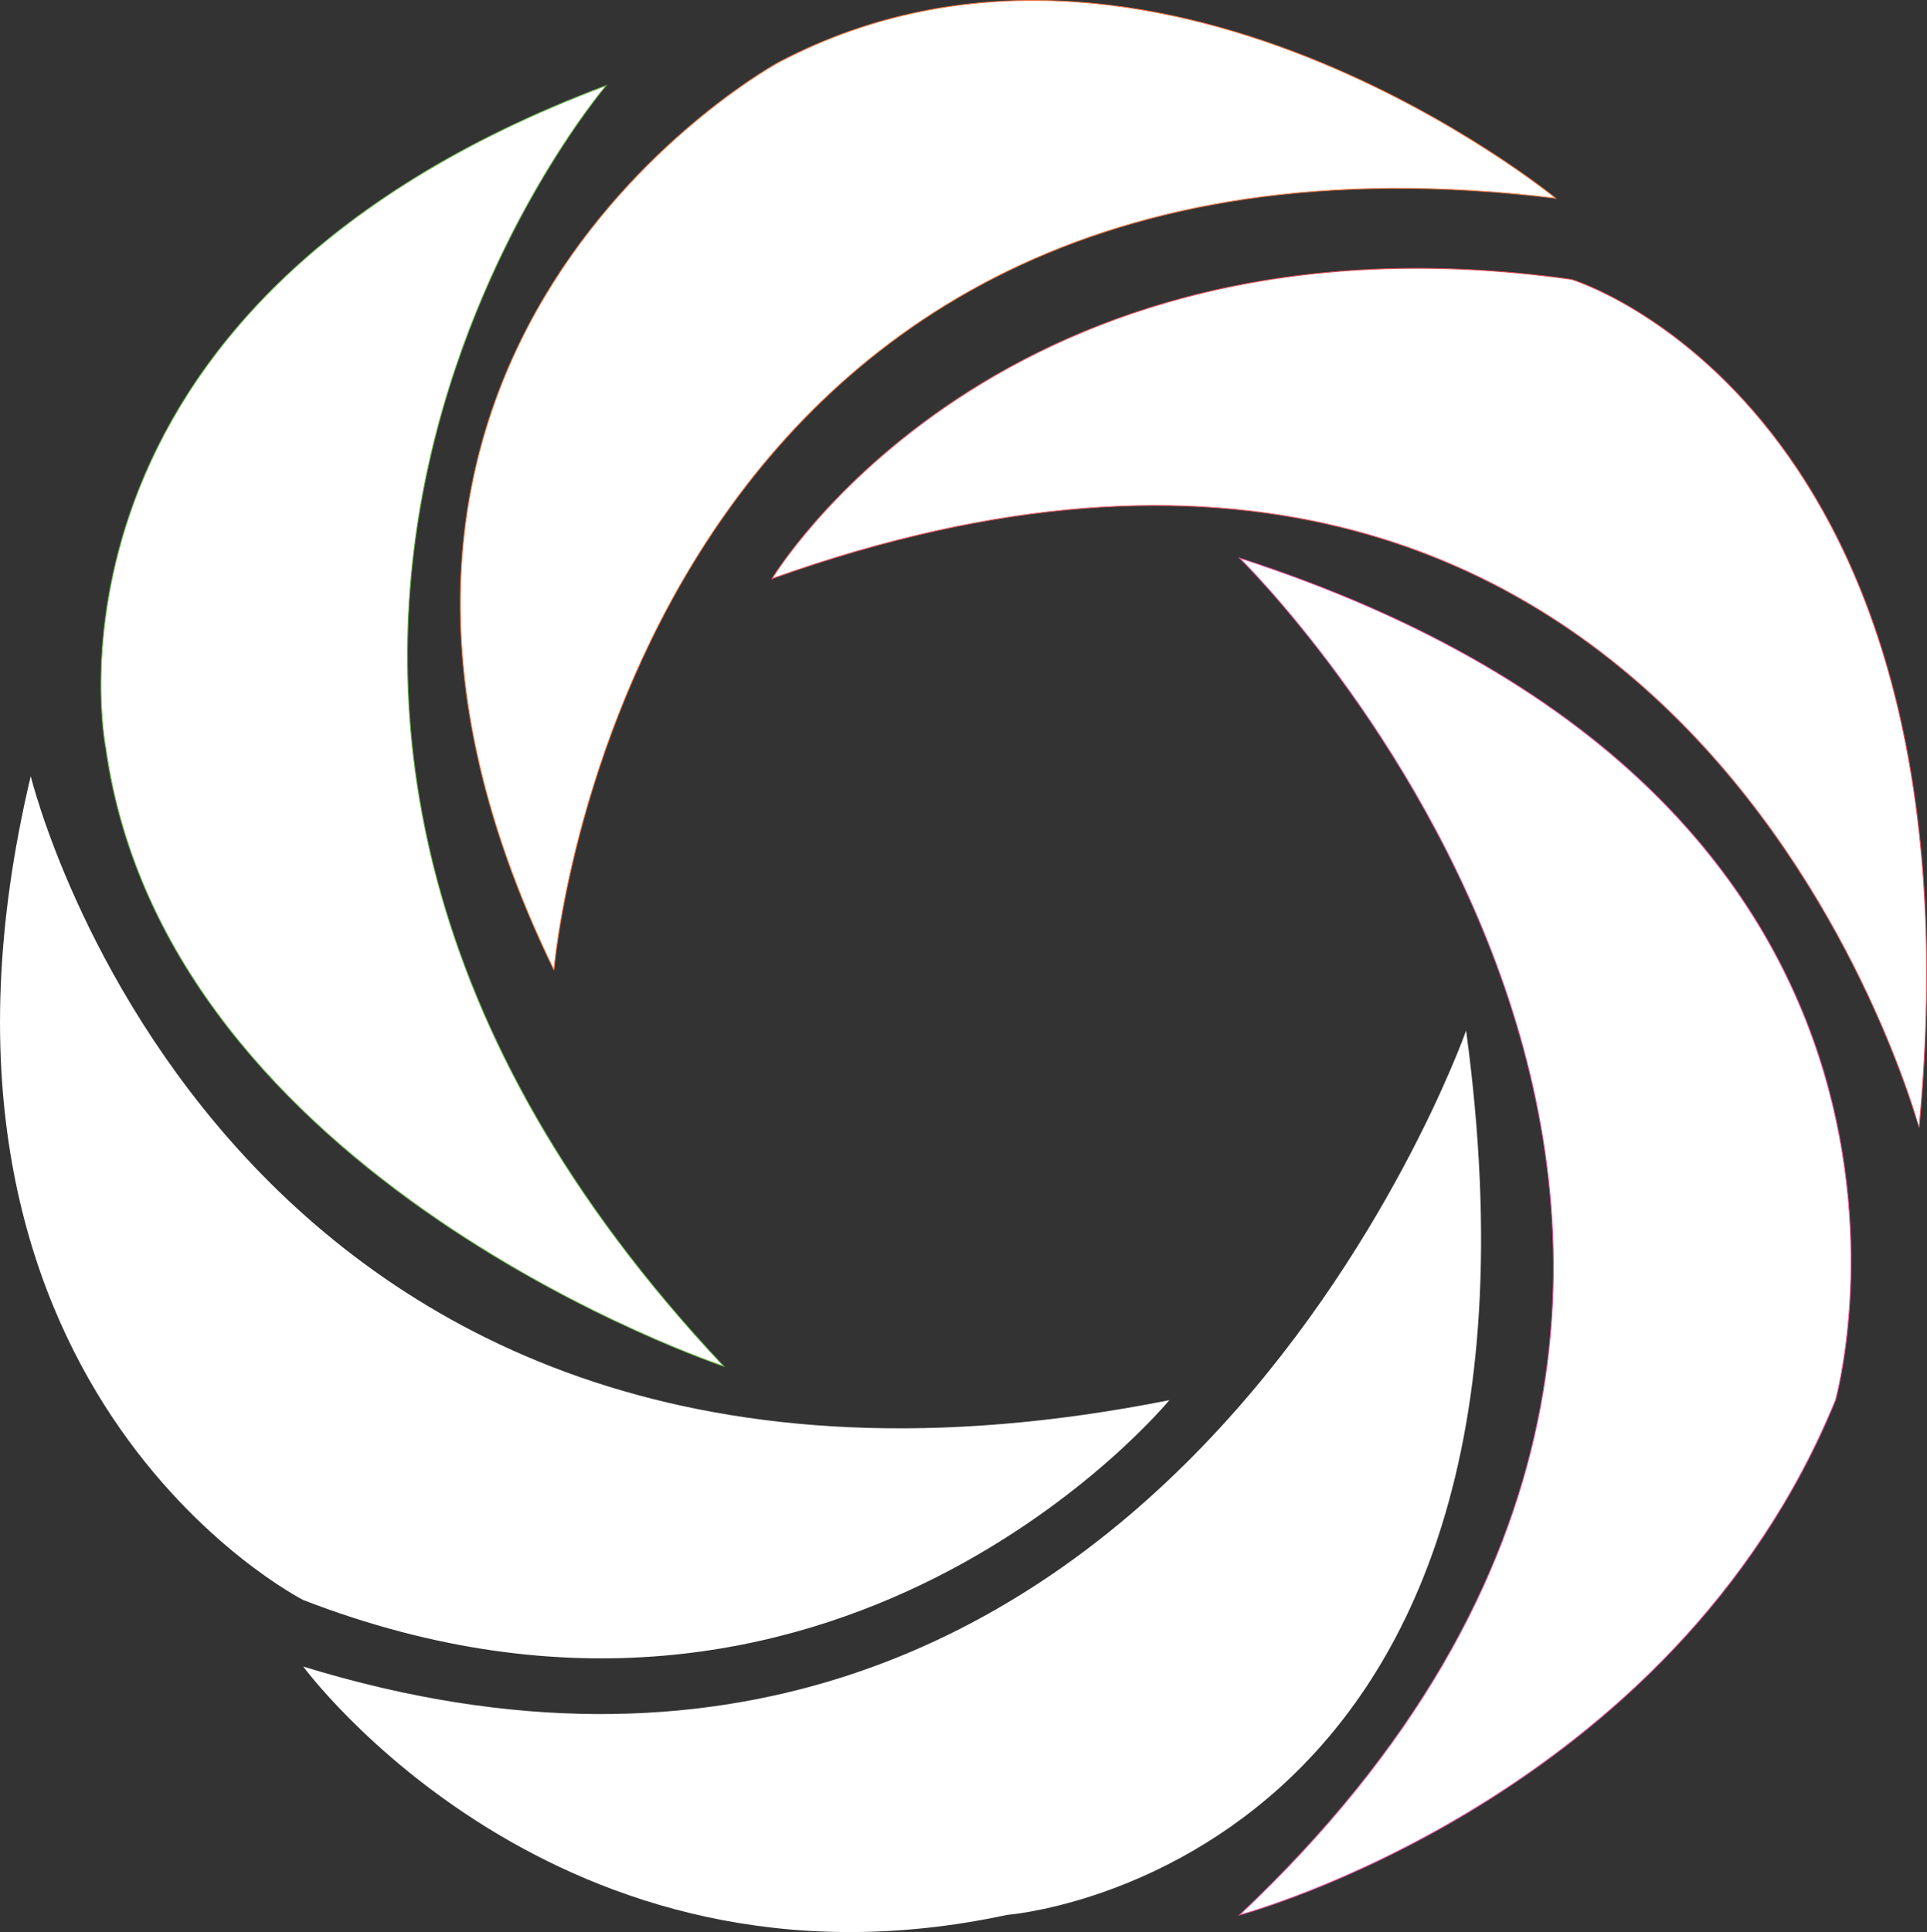 <?xml version="1.0" encoding="UTF-8" standalone="no"?>
<svg
   xmlns:dc="http://purl.org/dc/elements/1.1/"
   xmlns:cc="http://creativecommons.org/ns#"
   xmlns:rdf="http://www.w3.org/1999/02/22-rdf-syntax-ns#"
   xmlns:svg="http://www.w3.org/2000/svg"
   xmlns="http://www.w3.org/2000/svg"
   xmlns:sodipodi="http://sodipodi.sourceforge.net/DTD/sodipodi-0.dtd"
   xmlns:inkscape="http://www.inkscape.org/namespaces/inkscape"
   enable-background="new 0 0 2225.2 2230.7"
   viewBox="0 0 2225.2 2230.7"
   version="1.1"
   id="svg16"
   sodipodi:docname="sololearn.svg"
   inkscape:version="1.0.1 (3bc2e813f5, 2020-09-07)">
  <rect x="0" y="0" width="2225.2" height="2230.7" fill="#333333" stroke="none"/>
  <defs
     id="defs20" />
  <sodipodi:namedview
     pagecolor="#ffffff"
     bordercolor="#666666"
     borderopacity="1"
     objecttolerance="10"
     gridtolerance="10"
     guidetolerance="10"
     inkscape:pageopacity="0"
     inkscape:pageshadow="2"
     inkscape:window-width="1366"
     inkscape:window-height="704"
     id="namedview18"
     showgrid="false"
     inkscape:zoom="0.2501457"
     inkscape:cx="1112.6"
     inkscape:cy="983.6195"
     inkscape:window-x="0"
     inkscape:window-y="27"
     inkscape:window-maximized="1"
     inkscape:current-layer="svg16" />
  <g
     stroke-miterlimit="10"
     id="g10"
     style="fill:#ffffff">
    <path
       d="m699.9 98.8s-597.3 699.4 135.7 1478.5c0 0-643.4-214-713.4-713.4 0 0-103.5-509.1 577.7-765.1z"
       fill="#6bb94f"
       stroke="#6bb94e"
       id="path2"
       style="fill:#ffffff" />
    <path
       d="m639.7 1119.9s83.9-1021.1 1156.8-891c0 0-465.8-381.9-895.2-158.1-1.4 0-611.3 331.5-261.6 1049.1z"
       fill="#ee7541"
       stroke="#ed7540"
       id="path4"
       style="fill:#ffffff" />
    <path
       d="m891.5 668.1s261.6-437.8 923.2-345.5c0 0 479.8 144.1 401.4 979.1-1.4 0-267.2-1011.3-1324.6-633.6z"
       fill="#e9555f"
       stroke="#e9565f"
       id="path6"
       style="fill:#ffffff" />
    <path
       d="m1431.4 644.3s815.5 797.3 0 1566.6c0 0 499.4-132.9 688.2-594.5 0 0 193-686.7-688.2-972.1z"
       fill="#ea589f"
       stroke="#e9589f"
       id="path8"
       style="fill:#ffffff" />
  </g>
  <path
     d="m1693 1189.8s-363.7 1035.1-1342.8 734.3c0 0 292.3 398.6 812.7 286.7-.1.1 661.5-50.2 530.1-1021z"
     fill="#32b7e9"
     id="path12"
     style="fill:#ffffff" />
  <path
     d="m35.5 896.1s226.6 937.2 1314.8 720.4c0 0-384.7 468.6-1000.1 230.8 0-.1-482.6-244.8-314.7-951.2z"
     fill="#118e9b"
     id="path14"
     style="fill:#ffffff" />
</svg>
